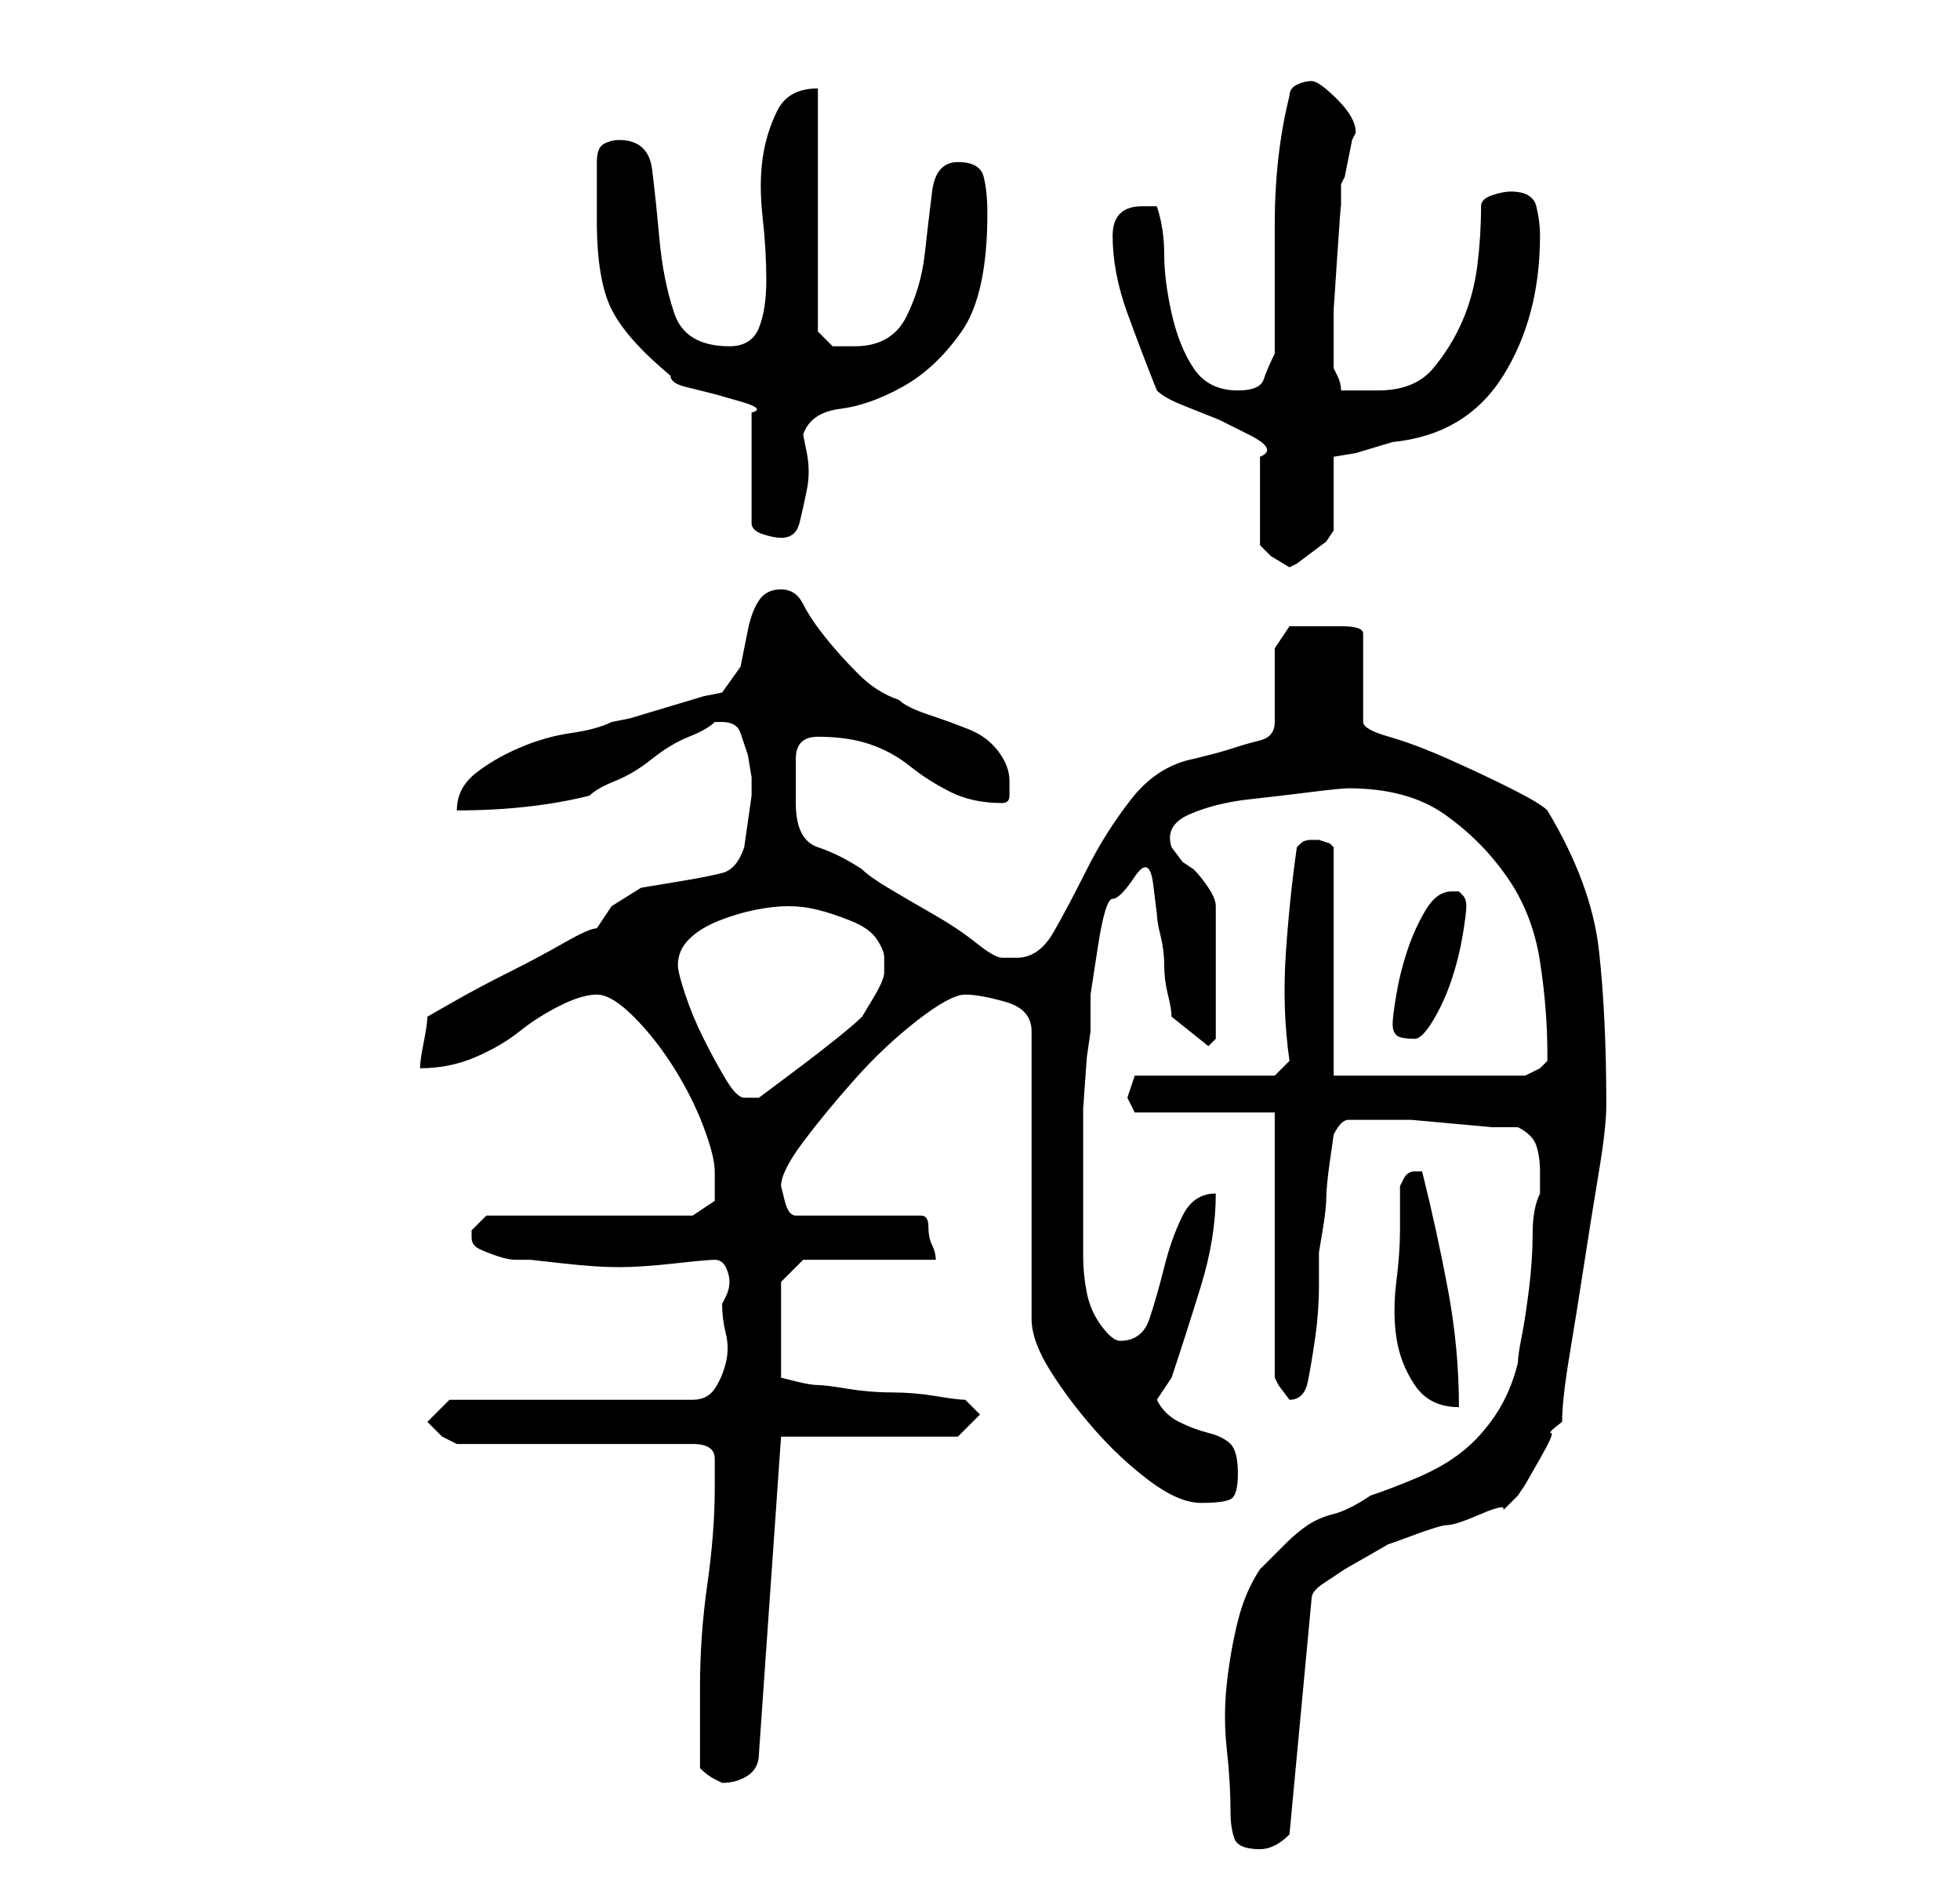 <?xml version="1.0" standalone="no"?>
<!DOCTYPE svg PUBLIC "-//W3C//DTD SVG 1.1//EN" "http://www.w3.org/Graphics/SVG/1.1/DTD/svg11.dtd" >
<svg xmlns="http://www.w3.org/2000/svg" xmlns:xlink="http://www.w3.org/1999/xlink" version="1.1" viewBox="-10 0 266 256">
   <path fill="currentColor"
d="M157 246q0 2 0.5 3.5t3.5 1.5q1 0 2 -0.5t2 -1.5l3 -32q0 -1 1.5 -2l3 -2t3.5 -2t2.5 -1.5t3 -1t5 -1.5t4.5 -1.5t3 -0.5l0.5 -0.5l1.5 -1.5l1 -1.5t2 -3.5t1.5 -3.5t1.5 -1.5q0 -3 1 -9t2 -12.5t2 -12.5t1 -9v0q0 -12 -1 -21t-7 -19q-1 -1 -5 -3t-8.5 -4t-8 -3t-3.5 -2
v-12q0 -1 -3 -1h-4h-3t-2 3v10q0 2 -2 2.5t-3.5 1t-3.5 1l-2 0.5q-5 1 -8.5 5.5t-6 9.5t-4.5 8.5t-5 3.5h-2q-1 0 -3.5 -2t-6 -4t-6 -3.5t-3.5 -2.5q-3 -2 -6 -3t-3 -6v-6q0 -3 3 -3q4 0 7 1t5.5 3t5.5 3.5t7 1.5q1 0 1 -1v-2q0 -2 -1.5 -4t-4 -3t-5.5 -2t-4 -2
q-3 -1 -5.5 -3.5t-4.5 -5t-3 -4.5t-3 -2t-3 1.5t-1.5 4l-1 5t-2.5 3.5l-2.5 0.5t-5 1.5t-5 1.5l-2.5 0.5q-2 1 -5.5 1.5t-7 2t-6 3.5t-2.5 5q5 0 9.5 -0.5t8.5 -1.5q1 -1 3.5 -2t5 -3t5 -3t3.5 -2h1q2 0 2.5 1.5l1 3t0.5 3v2.5t-0.5 3.5t-0.5 3.5q-1 3 -3 3.5t-5 1l-6 1
t-4 2.5l-1 1.5l-1 1.5q-1 0 -4.5 2t-7.5 4t-7.5 4l-3.5 2q0 1 -0.5 3.5t-0.5 3.5q4 0 7.5 -1.5t6 -3.5t5.5 -3.5t5 -1.5t5 3t5.5 7t4 8t1.5 6v4t-3 2h-28l-0.5 0.5l-1.5 1.5v1q0 1 1 1.5t2.5 1t2.5 0.5h2t4.5 0.5t7.5 0.5t7.5 -0.5t5.5 -0.5q1 0 1.5 1t0.5 2t-0.5 2l-0.5 1
q0 2 0.5 4t0 4t-1.5 3.5t-3 1.5h-33l-3 3l2 2t2 1h32q3 0 3 2v4q0 6 -1 13t-1 14v2v3.5v3.5v2q1 1 2 1.5l1 0.5q2 0 3.5 -1t1.5 -3l3 -43h24l1 -1l1 -1l1 -1l-0.5 -0.5l-0.5 -0.5l-0.5 -0.5l-0.5 -0.5q-1 0 -4 -0.5t-6 -0.5t-6 -0.5t-4 -0.5t-3 -0.5l-2 -0.5v-13l3 -3h18
q0 -1 -0.5 -2t-0.5 -2.5t-1 -1.5h-17q-1 0 -1.5 -2l-0.5 -2q0 -2 3 -6t7 -8.5t8.5 -8t6.5 -3.5t5.5 1t3.5 4v39q0 3 2.5 7t6 8t7.5 7t7 3t4 -0.5t1 -3.5t-1 -4t-3 -1.5t-4 -1.5t-3 -3l1 -1.5l1 -1.5q2 -6 4 -12.5t2 -12.5q-3 0 -4.5 3t-2.5 7t-2 7t-4 3q-1 0 -2.5 -2
t-2 -4.5t-0.5 -5v-4.5v-2v-6v-7.5t0.5 -7l0.5 -3.5v-5t1 -6.5t2 -6.5t3 -3t2.5 1t0.5 4q0 1 0.5 3t0.5 4t0.5 4t0.5 3l5 4l1 -1v-18q0 -1 -1 -2.5t-2 -2.5l-1.5 -1t-1.5 -2q-1 -3 2.5 -4.5t8 -2t8.5 -1t5 -0.5q8 0 13 3.5t8.5 8.5t4.5 11.5t1 12.5v1l-1 1t-2 1h-26v-31
l-0.5 -0.5t-1.5 -0.5h-1v0q-1 0 -1.5 0.5l-0.5 0.5q-1 7 -1.5 14.5t0.5 14.5l-2 2h-19l-1 3l1 2h19v36l0.5 1t1.5 2v0q2 0 2.5 -2.5t1 -6t0.5 -7v-4.5t0.5 -3t0.5 -4.5t0.5 -5t0.5 -3.5q1 -2 2 -2h3h3h2.5t5.5 0.5t5.5 0.5h3.5q2 1 2.5 2.5t0.5 3.5v3q-1 2 -1 5.5t-0.5 7.5
t-1 6.5t-0.5 3.5q-1 4 -3 7t-4.5 5t-6 3.5t-6.5 2.5q-3 2 -5 2.5t-3.5 1.5t-3 2.5l-3.5 3.5q-2 3 -3 7t-1.5 8.5t0 9t0.5 8.5zM180 167q0 3 -0.5 7t0 7.5t2.5 6.5t6 3q0 -8 -1.5 -16t-3.5 -16v0h-1v0q-1 0 -1.5 1l-0.5 1v6zM82 131q0 -2 1.5 -3.5t4 -2.5t5 -1.5t4.5 -0.5
t4 0.5t4.5 1.5t3.5 2.5t1 2.5v1.5v0.5q0 1 -1.5 3.5l-1.5 2.5q-1 1 -3.5 3t-4.5 3.5l-4 3l-2 1.5h-2q-1 0 -2.5 -2.5t-3 -5.5t-2.5 -6t-1 -4zM179 139q0 1 0.5 1.5t2.5 0.5q1 0 2.5 -2.5t2.5 -5.5t1.5 -6t0.5 -4t-0.5 -1.5l-0.5 -0.5h-1q-2 0 -3.5 2.5t-2.5 5.5t-1.5 6
t-0.5 4zM141 32q0 5 2 10.5t4 10.5q1 1 3.5 2l5 2t4 2t1.5 3v12l1.5 1.5t2.5 1.5l1 -0.5t2 -1.5t2 -1.5t1 -1.5v-10l3 -0.5t5 -1.5q10 -1 15 -9t5 -19q0 -2 -0.5 -4t-3.5 -2q-1 0 -2.5 0.5t-1.5 1.5q0 4 -0.5 8t-2 7.5t-4 6.5t-7.5 3h-5q0 -1 -0.5 -2l-0.5 -1v-1v-1v-6
t0.5 -7.5t0.5 -6.5v-3l0.5 -1t0.5 -2.5t0.5 -2.5l0.5 -1q0 -2 -2.5 -4.5t-3.5 -2.5t-2 0.5t-1 1.5q-2 8 -2 17.5v17.5q-1 2 -1.5 3.5t-3.5 1.5q-4 0 -6 -3t-3 -7.5t-1 -8t-1 -6.5h-1h-1q-4 0 -4 4zM71 30q0 8 2 12t8 9q0 1 2 1.5l4 1t3.5 1t1.5 1.5v15q0 1 1.5 1.5t2.5 0.5
q2 0 2.5 -2t1 -4.5t0 -5l-0.5 -2.5q1 -3 5 -3.5t8.5 -3t8 -7.5t3.5 -16q0 -3 -0.5 -5t-3.5 -2t-3.5 4t-1 8.5t-2.5 8.5t-7 4h-3t-2 -2v-33q-4 0 -5.5 3t-2 6.5t0 8t0.5 8.5t-1 6.5t-4 2.5q-6 0 -7.5 -4.5t-2 -10t-1 -9.5t-4.5 -4q-1 0 -2 0.5t-1 2.5v4.5v3.5z" />
</svg>
